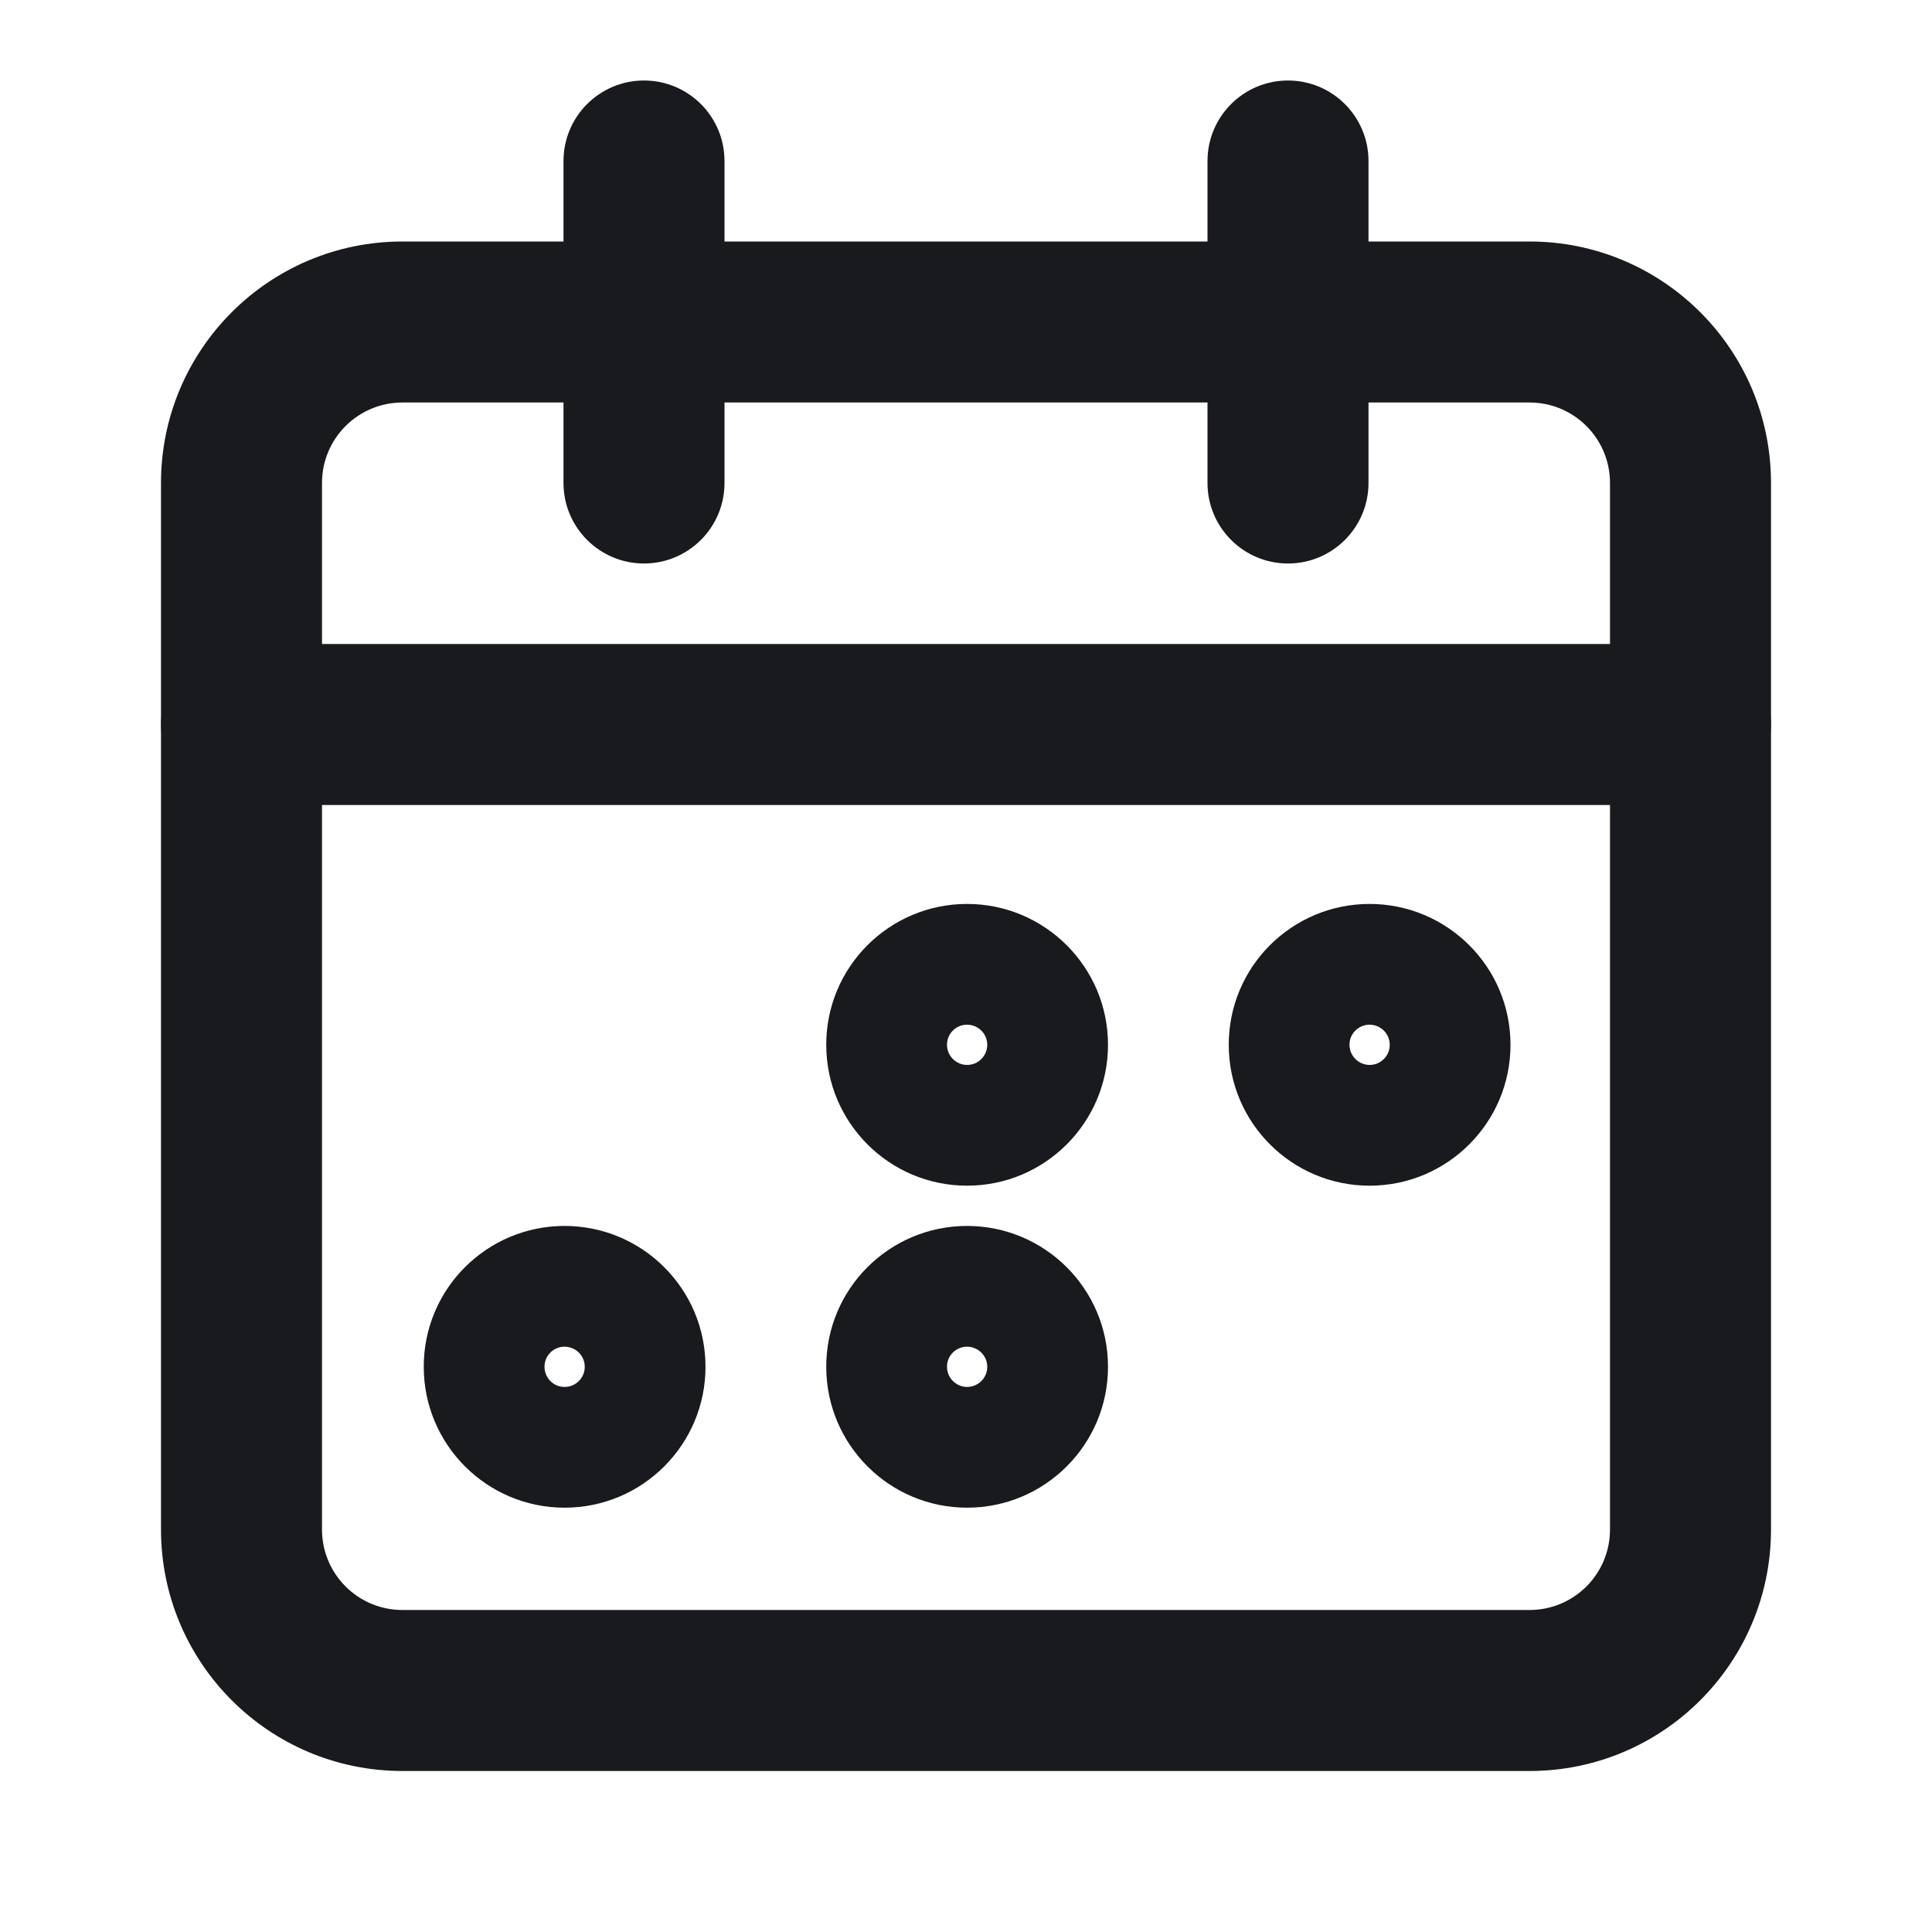<svg width="24" height="24" viewBox="0 0 24 24" fill="none" xmlns="http://www.w3.org/2000/svg">
<path fill-rule="evenodd" clip-rule="evenodd" d="M16 1C16.552 1 17 1.448 17 2V6C17 6.552 16.552 7 16 7C15.448 7 15 6.552 15 6V2C15 1.448 15.448 1 16 1Z" fill="#191A1D"/>
<path fill-rule="evenodd" clip-rule="evenodd" d="M8 1C8.552 1 9 1.448 9 2V6C9 6.552 8.552 7 8 7C7.448 7 7 6.552 7 6V2C7 1.448 7.448 1 8 1Z" fill="#191A1D"/>
<path fill-rule="evenodd" clip-rule="evenodd" d="M2 9C2 8.448 2.448 8 3 8H21C21.552 8 22 8.448 22 9C22 9.552 21.552 10 21 10H3C2.448 10 2 9.552 2 9Z" fill="#191A1D"/>
<path fill-rule="evenodd" clip-rule="evenodd" d="M2 6C2 4.343 3.343 3 5 3H19C20.657 3 22 4.343 22 6V19C22 20.657 20.657 22 19 22H5C3.343 22 2 20.657 2 19V6ZM5 5C4.447 5 4 5.447 4 6V19C4 19.553 4.447 20 5 20H19C19.553 20 20 19.553 20 19V6C20 5.447 19.553 5 19 5H5Z" fill="#191A1D"/>
<path fill-rule="evenodd" clip-rule="evenodd" d="M10.264 12.985C10.267 13.948 11.049 14.729 12.014 14.729C12.98 14.729 13.764 13.945 13.764 12.979C13.764 12.009 12.976 11.229 12.013 11.229C11.05 11.229 10.26 12.01 10.264 12.985ZM11.764 12.979C11.763 12.841 11.875 12.729 12.013 12.729C12.15 12.729 12.262 12.839 12.264 12.975L12.264 12.979C12.264 13.117 12.152 13.229 12.014 13.229C11.877 13.229 11.764 13.117 11.764 12.979Z" fill="#191A1D"/>
<path fill-rule="evenodd" clip-rule="evenodd" d="M15.264 12.985C15.267 13.948 16.049 14.729 17.014 14.729C17.98 14.729 18.764 13.945 18.764 12.979C18.764 12.009 17.977 11.229 17.013 11.229C16.05 11.229 15.26 12.01 15.264 12.985ZM16.764 12.979C16.763 12.841 16.875 12.729 17.013 12.729C17.15 12.729 17.262 12.839 17.264 12.975L17.264 12.979C17.264 13.117 17.152 13.229 17.014 13.229C16.877 13.229 16.764 13.117 16.764 12.979Z" fill="#191A1D"/>
<path fill-rule="evenodd" clip-rule="evenodd" d="M5.264 16.985C5.267 17.948 6.049 18.729 7.014 18.729C7.98 18.729 8.764 17.945 8.764 16.979C8.764 16.009 7.977 15.229 7.013 15.229C6.05 15.229 5.26 16.01 5.264 16.985ZM6.764 16.979C6.763 16.841 6.875 16.729 7.013 16.729L7.014 16.729C7.151 16.73 7.262 16.839 7.264 16.975L7.264 16.979C7.264 17.117 7.152 17.229 7.014 17.229L7.013 17.229C6.875 17.229 6.764 17.117 6.764 16.979Z" fill="#191A1D"/>
<path fill-rule="evenodd" clip-rule="evenodd" d="M10.264 16.985C10.267 17.948 11.049 18.729 12.014 18.729C12.98 18.729 13.764 17.945 13.764 16.979C13.764 16.009 12.976 15.229 12.013 15.229C11.05 15.229 10.26 16.01 10.264 16.985ZM11.764 16.979C11.763 16.841 11.875 16.729 12.013 16.729C12.15 16.73 12.262 16.839 12.264 16.975L12.264 16.979C12.264 17.117 12.152 17.229 12.014 17.229C11.877 17.229 11.764 17.117 11.764 16.979Z" fill="#191A1D"/>
</svg>
